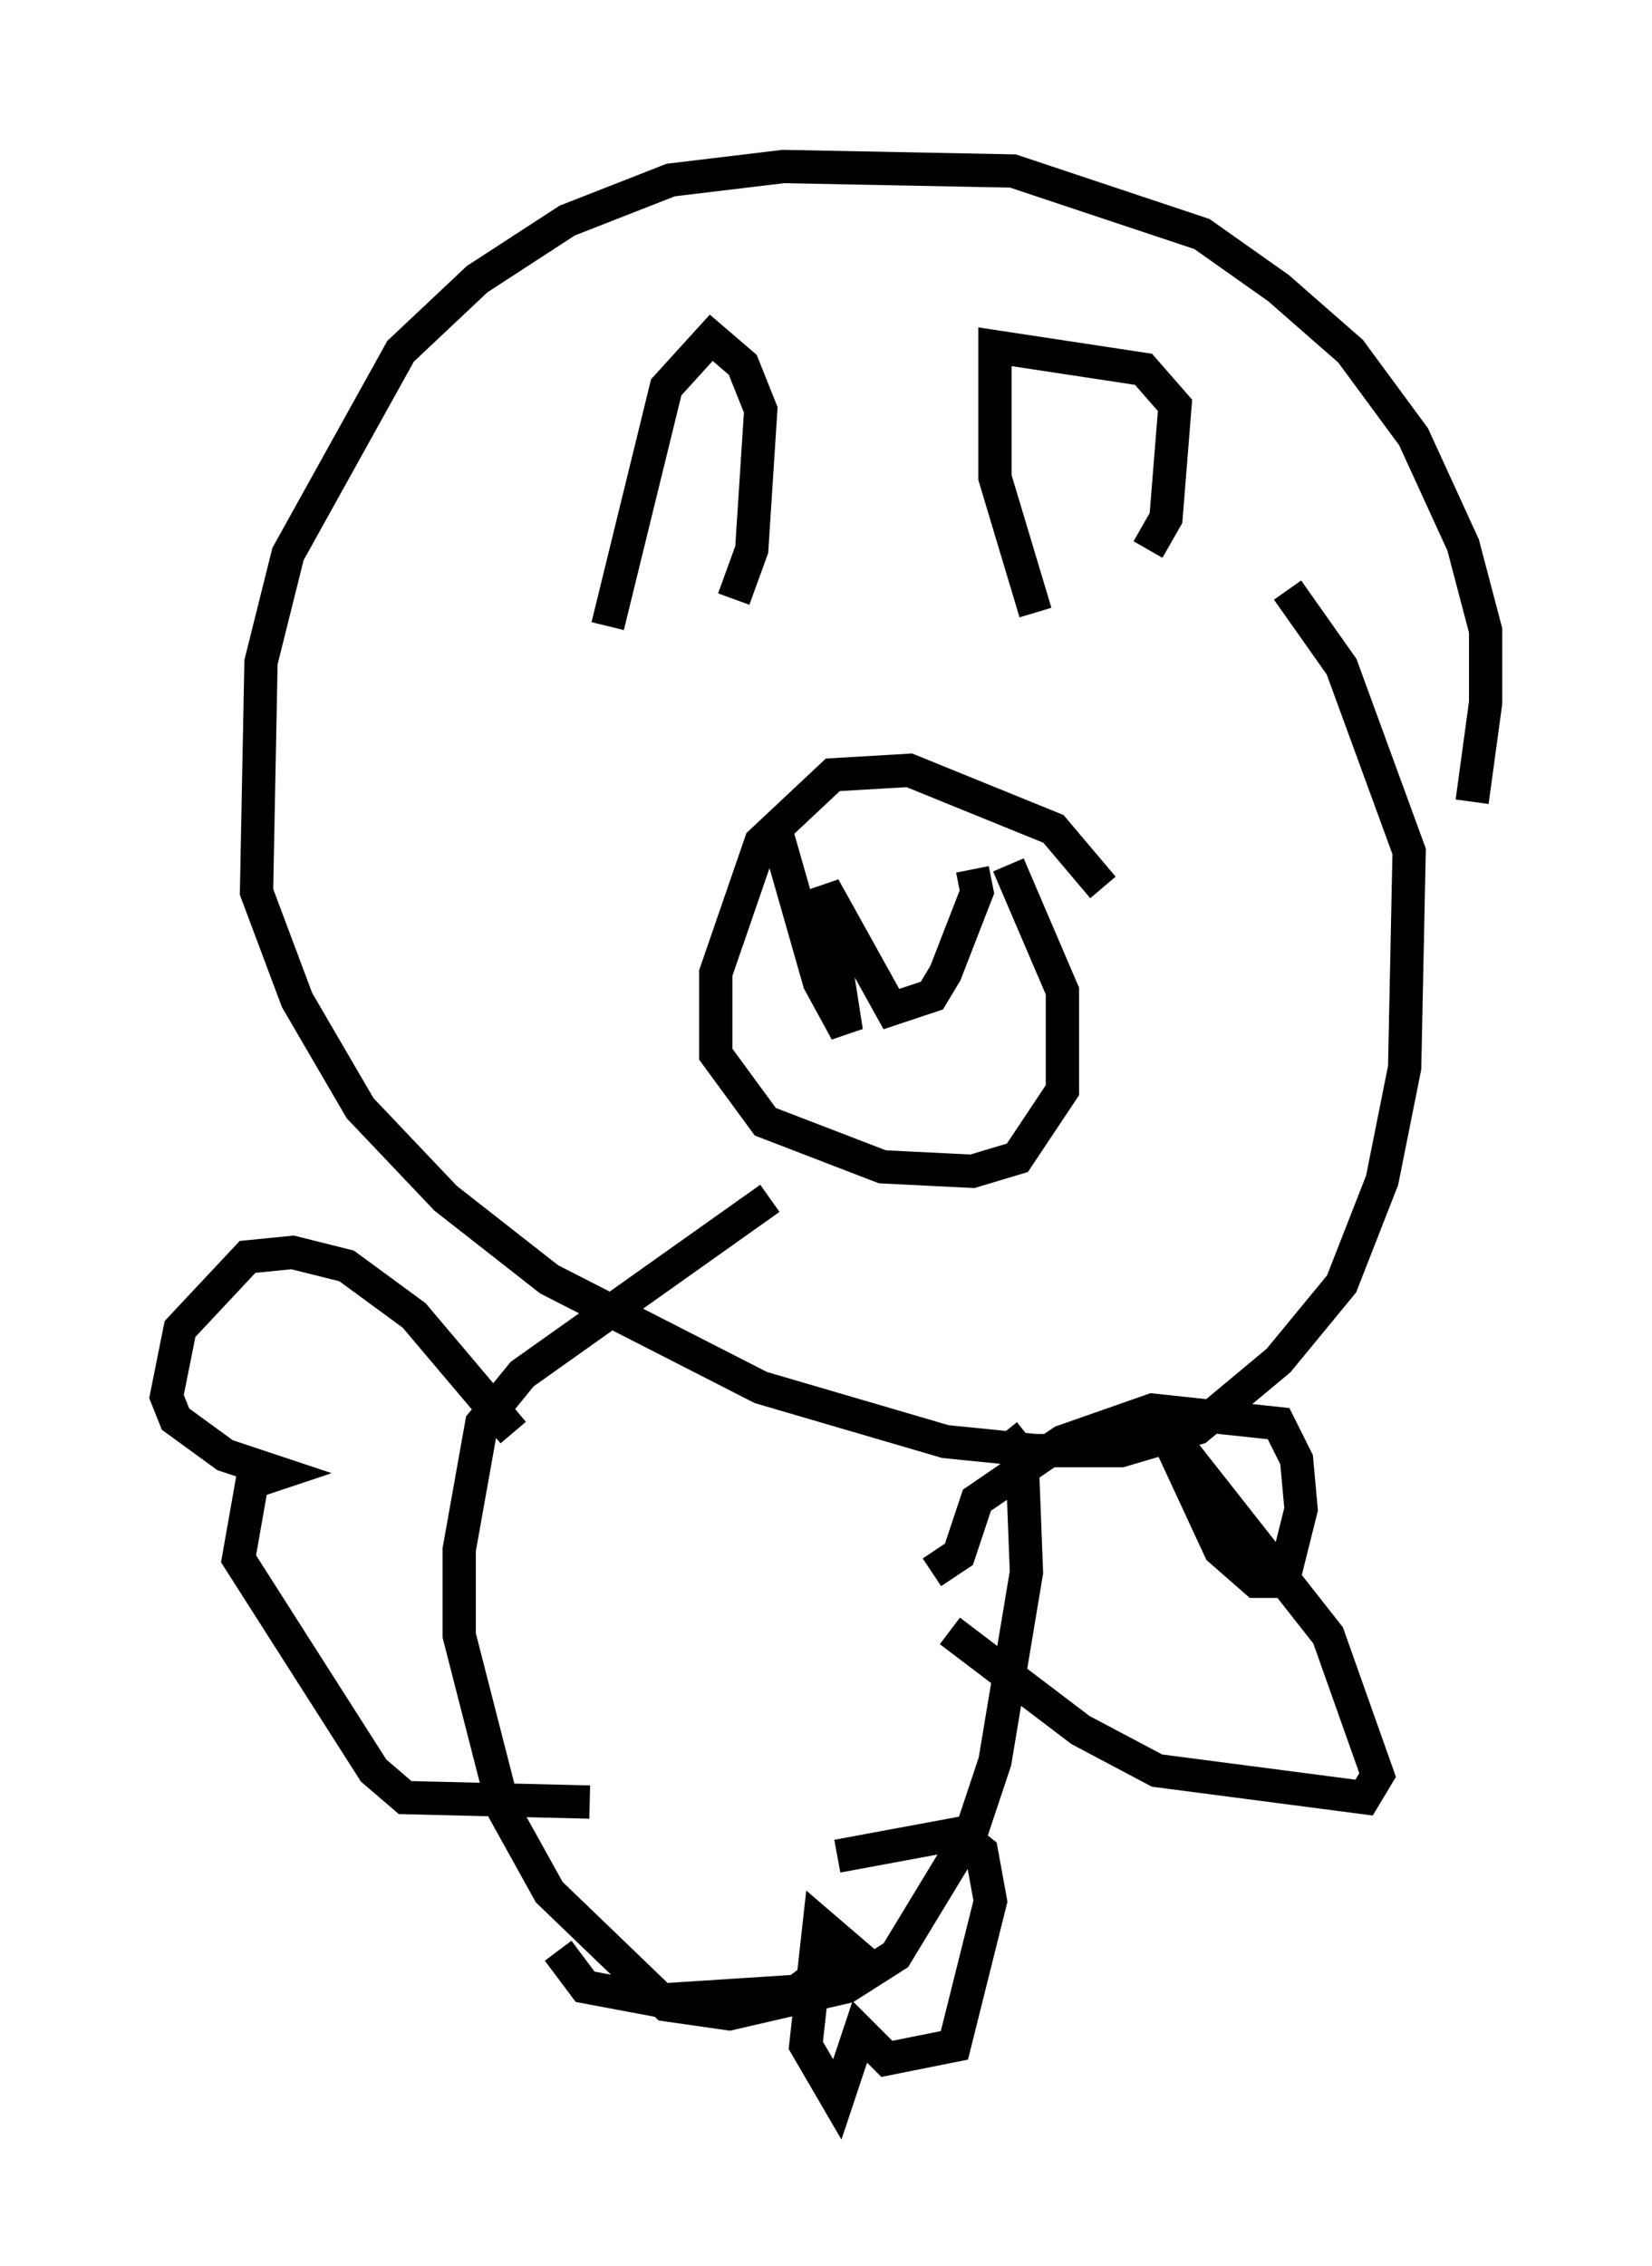 <?xml version="1.0" encoding="utf-8" ?>
<svg baseProfile="full" height="68.051" version="1.1" width="49.648" xmlns="http://www.w3.org/2000/svg" xmlns:ev="http://www.w3.org/2001/xml-events" xmlns:xlink="http://www.w3.org/1999/xlink"><defs /><rect fill="white" height="68.051" width="49.648" x="0" y="0" /><path d="M43.701, 25.027 m0.541, -0.947 l0.406, -2.977 0.0, -2.165 l-0.677, -2.571 -1.488, -3.248 l-1.894, -2.571 -2.165, -1.894 l-2.3, -1.624 -5.683, -1.894 l-6.901, -0.135 -3.383, 0.406 l-3.112, 1.218 -2.706, 1.759 l-2.3, 2.165 -3.383, 6.089 l-0.812, 3.248 -0.135, 6.901 l1.218, 3.248 1.894, 3.248 l2.571, 2.706 3.112, 2.436 l6.36, 3.248 5.548, 1.624 l2.706, 0.271 2.571, 0.0 l2.3, -0.677 2.436, -2.03 l1.894, -2.3 1.218, -3.112 l0.677, -3.383 0.135, -6.495 l-2.03, -5.548 -1.624, -2.3 m-5.548, 8.931 l-1.488, -1.759 -4.33, -1.759 l-2.3, 0.135 -2.165, 2.03 l-1.353, 3.924 0.0, 2.436 l1.488, 2.03 3.518, 1.353 l2.706, 0.135 1.353, -0.406 l1.353, -2.03 0.0, -2.977 l-1.624, -3.789 m-8.254, -7.984 l0.541, -1.488 0.271, -4.195 l-0.541, -1.353 -0.947, -0.812 l-1.353, 1.488 -1.759, 7.172 m16.238, -2.3 l0.541, -0.947 0.271, -3.383 l-0.947, -1.083 -4.465, -0.677 l0.0, 3.924 1.218, 4.059 m-1.894, 7.713 l0.135, 0.677 -0.947, 2.436 l-0.406, 0.677 -1.218, 0.406 l-2.03, -3.654 0.677, 4.33 l-0.812, -1.488 -1.353, -4.736 m6.901, 18.268 l0.541, 0.677 0.135, 3.518 l-0.947, 5.683 -0.677, 2.03 l-2.3, 3.789 -1.488, 0.947 l-3.518, 0.812 -1.894, -0.271 l-3.518, -3.383 -1.353, -2.436 l-1.353, -5.277 0.0, -2.571 l0.677, -3.789 1.218, -1.488 l7.442, -5.277 m-7.713, 7.036 l-2.977, -3.518 -2.03, -1.488 l-1.624, -0.406 -1.353, 0.135 l-2.03, 2.165 -0.406, 2.03 l0.271, 0.677 1.488, 1.083 l1.624, 0.541 -0.812, 0.271 l-0.406, 2.3 4.059, 6.36 l0.947, 0.812 5.548, 0.135 m10.284, -6.901 l0.812, -0.541 0.541, -1.624 l2.571, -1.759 2.706, -0.947 l3.789, 0.406 0.541, 1.083 l0.135, 1.488 -0.541, 2.165 l-0.812, 0.0 -1.083, -0.947 l-1.759, -3.789 5.007, 6.36 l1.488, 4.195 -0.406, 0.677 l-6.225, -0.812 -2.3, -1.218 l-3.924, -2.977 m-3.383, 6.766 l3.654, -0.677 0.677, 0.541 l0.271, 1.488 -1.083, 4.33 l-2.03, 0.406 -0.812, -0.812 l-0.677, 2.03 -0.947, -1.624 l0.406, -3.654 0.947, 0.812 l-1.624, 1.218 -4.195, 0.271 l-2.165, -0.406 -0.812, -1.083 " fill="none" stroke="black" stroke-width="1" /></svg>